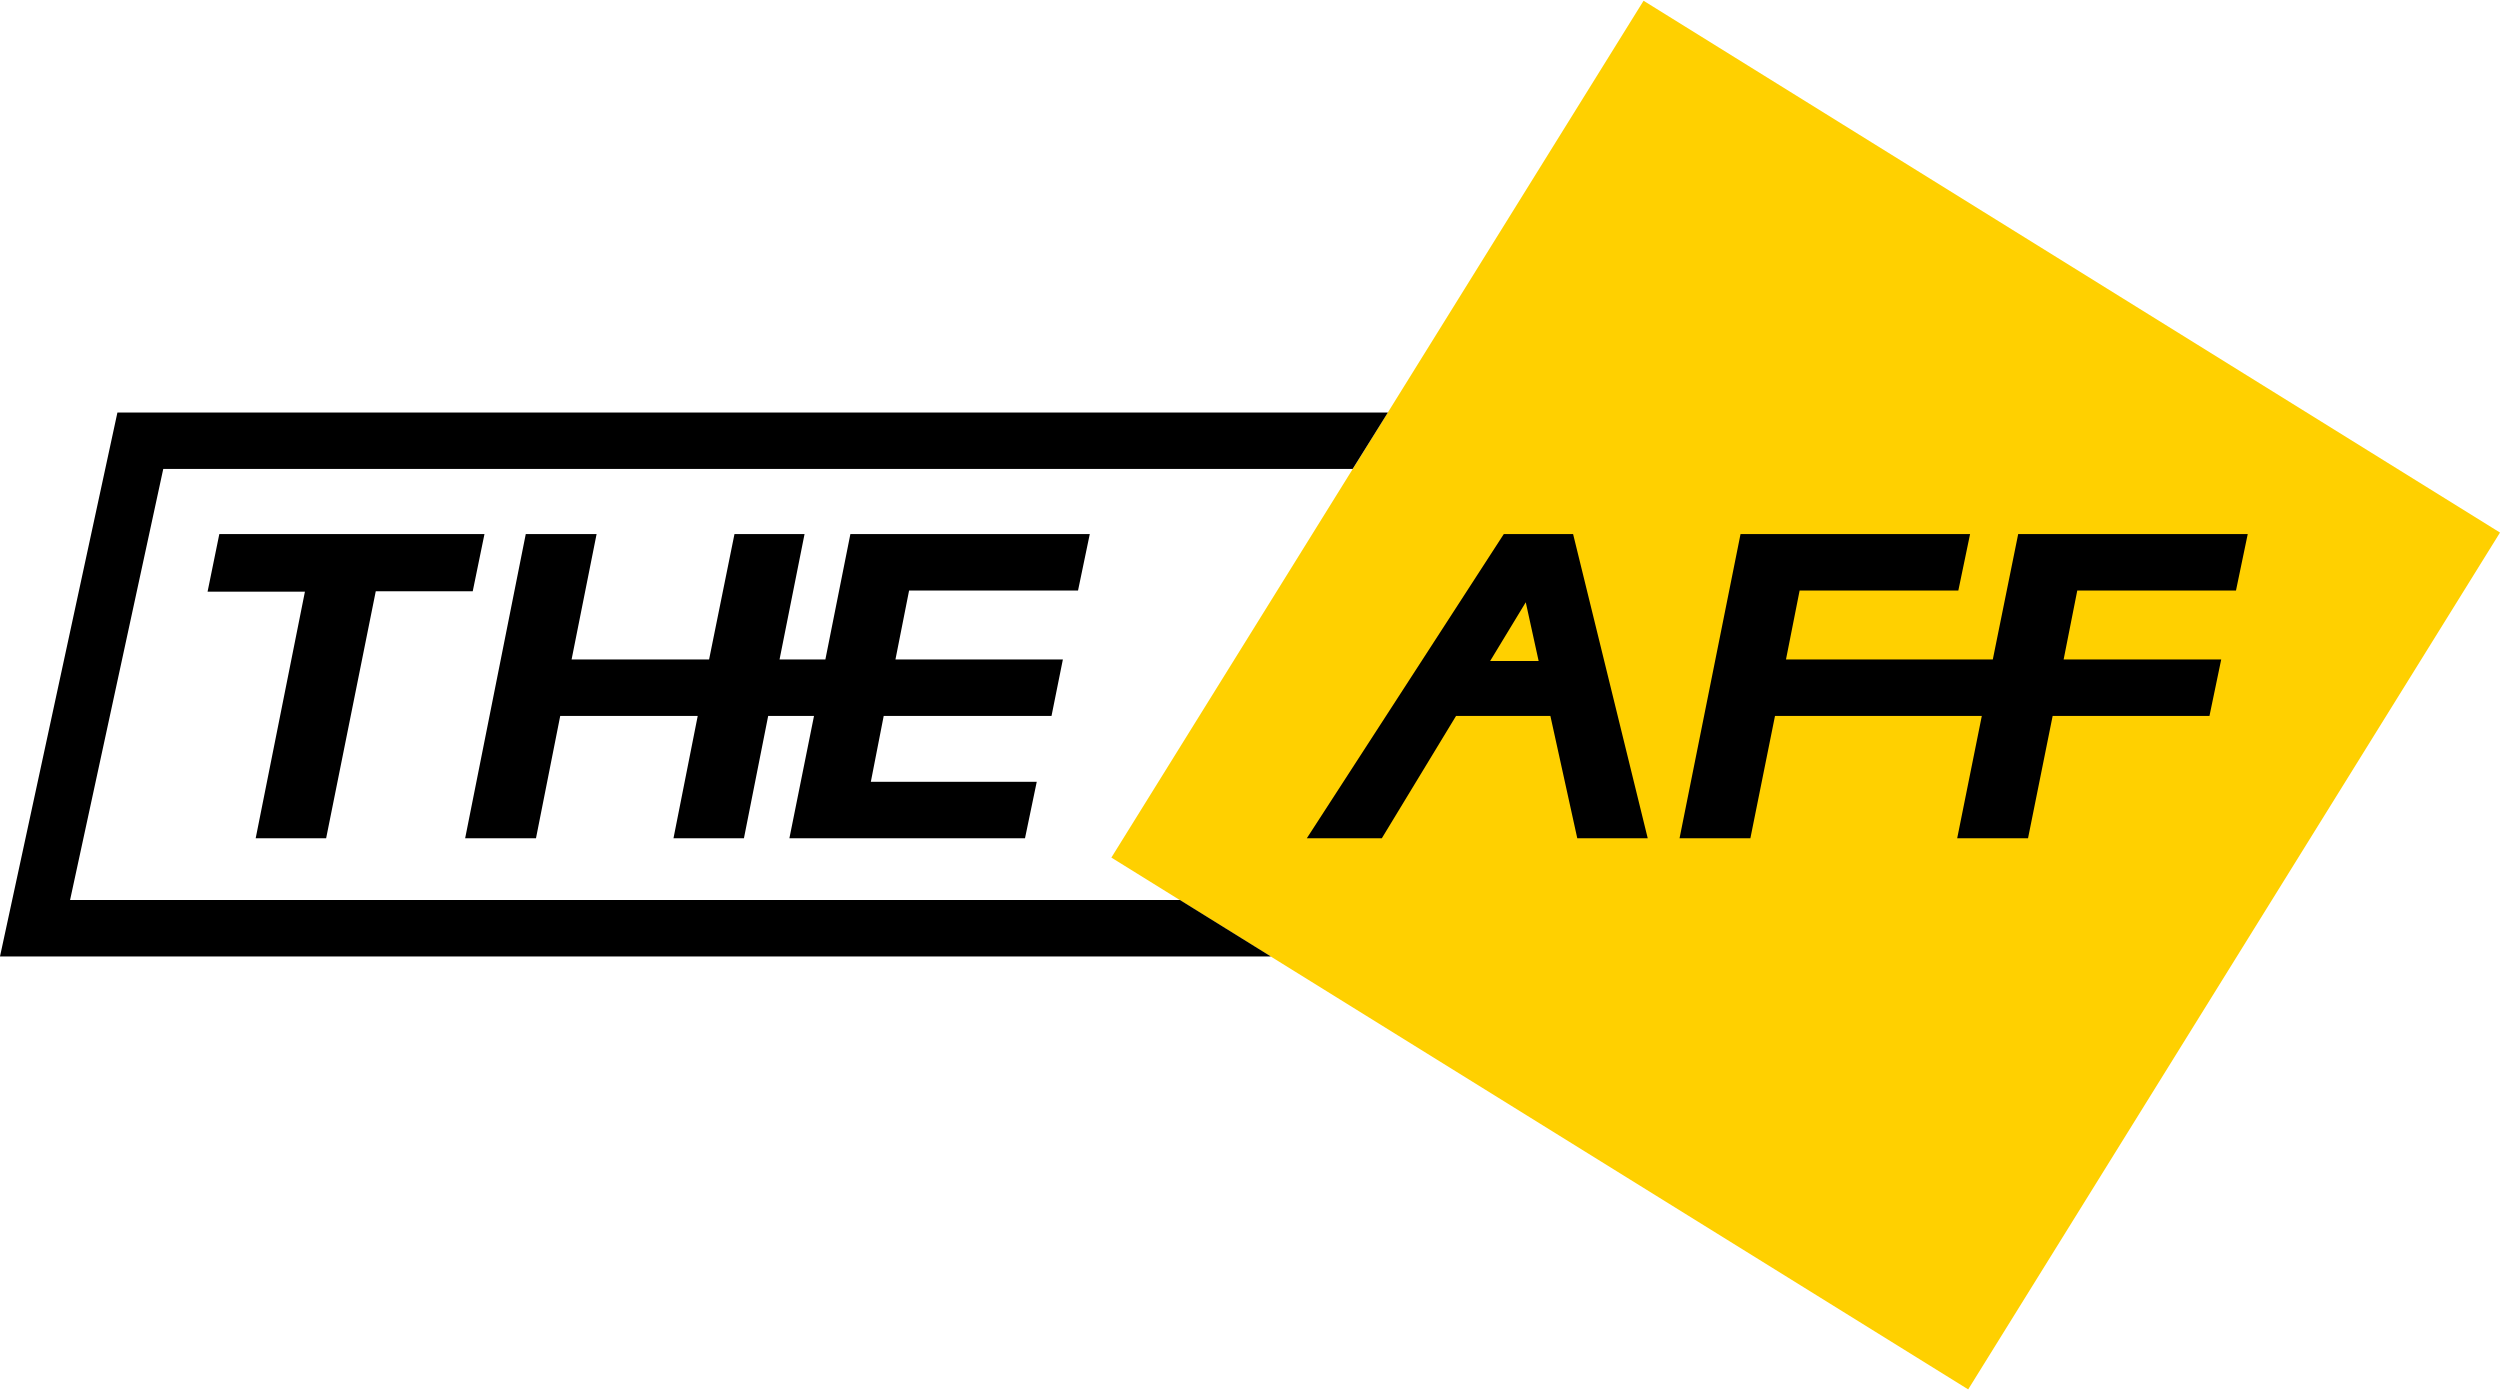 <?xml version="1.0" encoding="utf-8"?>
<!-- Generator: Adobe Illustrator 25.0.1, SVG Export Plug-In . SVG Version: 6.00 Build 0)  -->
<svg version="1.1" id="Layer_1" xmlns="http://www.w3.org/2000/svg" xmlns:xlink="http://www.w3.org/1999/xlink" x="0px" y="0px"
	 viewBox="0 0 660 367" style="enable-background:new 0 0 660 367;" xml:space="preserve">
<style type="text/css">
	.st0{fill:#FFD000;}
</style>
<path class="st0" d="M433.9,0.2L293.4,226.4l226.2,140.4L660,140.6L433.9,0.2z"/>
<path d="M80.5,156.2H54.8l3.1-15.2h70l-3.1,15.1H99.2l-13.1,65.2H67.5L80.5,156.2z"/>
<polygon points="284.6,155.9 287.7,141 224.5,141 217.9,174.1 205.8,174.1 212.4,141 193.9,141 187.2,174.1 150.9,174.1 157.5,141 
	138.8,141 122.8,221.3 141.5,221.3 147.9,189 184.2,189 177.8,221.3 196.4,221.3 202.8,189 214.9,189 208.4,221.3 270.6,221.3 
	273.7,206.4 229.9,206.4 233.3,189 265.1,189 277.6,189 280.6,174.1 265.1,174.1 236.4,174.1 240,155.9 "/>
<path d="M397,141l-52,80.3h19.8l19.6-32.3h24.9l7.1,32.3H435L415.3,141H397z M393.4,174.5l9.4-15.5l3.4,15.5H393.4z"/>
<polygon points="590.3,155.9 593.4,141 532.8,141 526.1,174.1 508.8,174.1 508.8,174.1 471.5,174.1 475.1,155.9 517,155.9 
	520.1,141 459.5,141 443.4,221.3 462.1,221.3 468.6,189 505.6,189 523.2,189 516.7,221.3 535.4,221.3 541.9,189 578.6,189 
	583.3,189 586.4,174.1 544.8,174.1 548.4,155.9 "/>
<polygon points="357.1,123.8 366.4,108.9 46.3,108.9 34,108.9 31,108.9 0,252.5 3,252.5 15.2,252.5 335.5,252.5 311.5,237.6 
	18.5,237.6 43.1,123.8 "/>
</svg>
